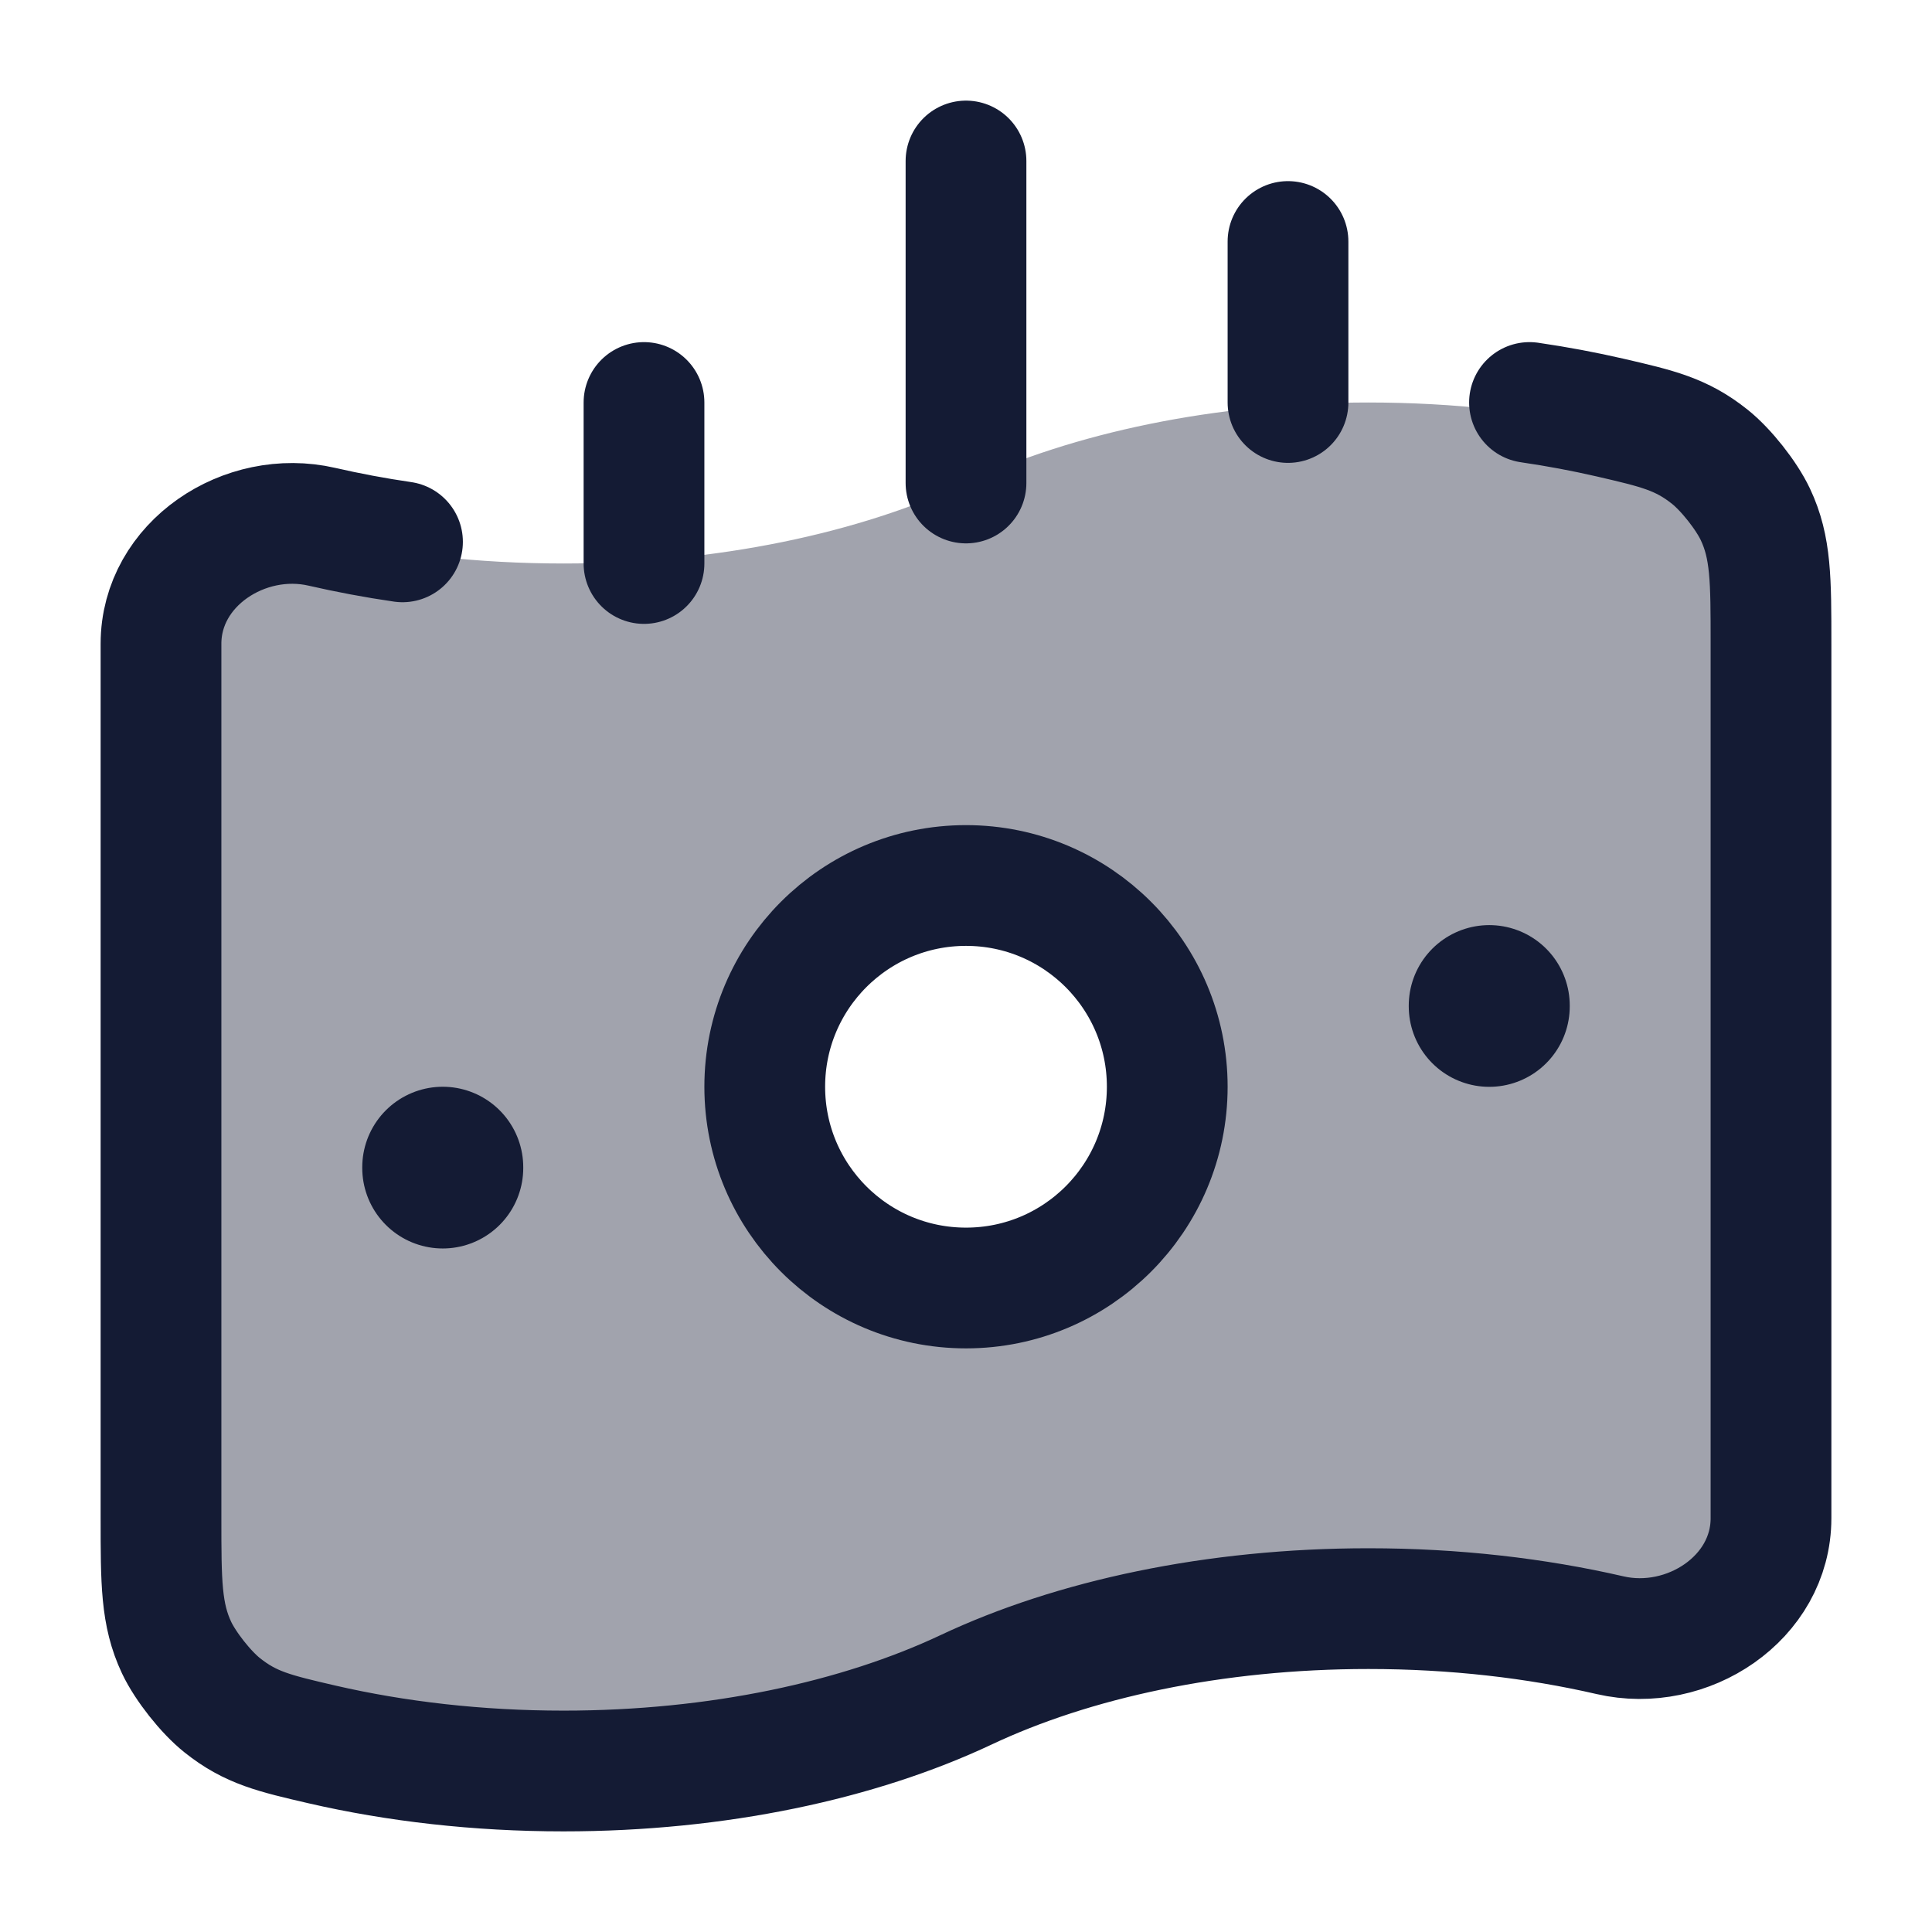 <svg width="24" height="24" viewBox="0 0 24 24" fill="none" xmlns="http://www.w3.org/2000/svg">
<path opacity="0.4" fill-rule="evenodd" clip-rule="evenodd" d="M7 22C8.917 22 10.668 21.622 12 21C13.332 20.378 15.083 20 17 20C18.066 20 19.08 20.117 20 20.327C20.96 20.547 22 19.871 22 18.886V8.114C22 6.62 21.582 5.69 20 5.327C19.08 5.117 18.066 5 17 5C15.083 5 13.332 5.378 12 6C10.668 6.622 8.917 7 7 7C5.934 7 4.92 6.883 4 6.673C3.04 6.453 2 7.129 2 8.114V18.886C2 20.426 2.5 21.329 4 21.673C4.92 21.883 5.934 22 7 22ZM12 16C13.381 16 14.5 14.881 14.5 13.5C14.5 12.119 13.381 11 12 11C10.619 11 9.5 12.119 9.5 13.5C9.5 14.881 10.619 16 12 16Z" fill="#141B34"/>
<path d="M19 5C19.344 5.05 19.678 5.113 20 5.187C20.591 5.324 20.887 5.392 21.241 5.675C21.443 5.836 21.695 6.155 21.806 6.39C22 6.801 22 7.2 22 7.997V18.86C22 19.853 20.96 20.535 20 20.313C19.08 20.101 18.066 19.983 17 19.983C15.083 19.983 13.332 20.364 12 20.992C10.668 21.619 8.917 22 7 22C5.934 22 4.92 21.882 4 21.67C3.409 21.533 3.113 21.465 2.759 21.182C2.557 21.021 2.305 20.702 2.194 20.468C2 20.056 2 19.657 2 18.86V7.997C2 7.004 3.04 6.322 4 6.544C4.322 6.618 4.656 6.681 5 6.731" stroke="#141B34" stroke-width="1.5" stroke-linecap="round"/>
<path d="M14.5 13.5C14.5 14.881 13.381 16 12 16C10.619 16 9.5 14.881 9.5 13.5C9.5 12.119 10.619 11 12 11C13.381 11 14.5 12.119 14.5 13.5Z" stroke="#141B34" stroke-width="1.5"/>
<path d="M5.5 14.5L5.5 14.509" stroke="#141B34" stroke-width="2" stroke-linecap="round" stroke-linejoin="round"/>
<path d="M18.5 12.492L18.5 12.501" stroke="#141B34" stroke-width="2" stroke-linecap="round" stroke-linejoin="round"/>
<path d="M12 2V6M8 5L8 7M16 3V5" stroke="#141B34" stroke-width="1.5" stroke-linecap="round"/>
</svg>
